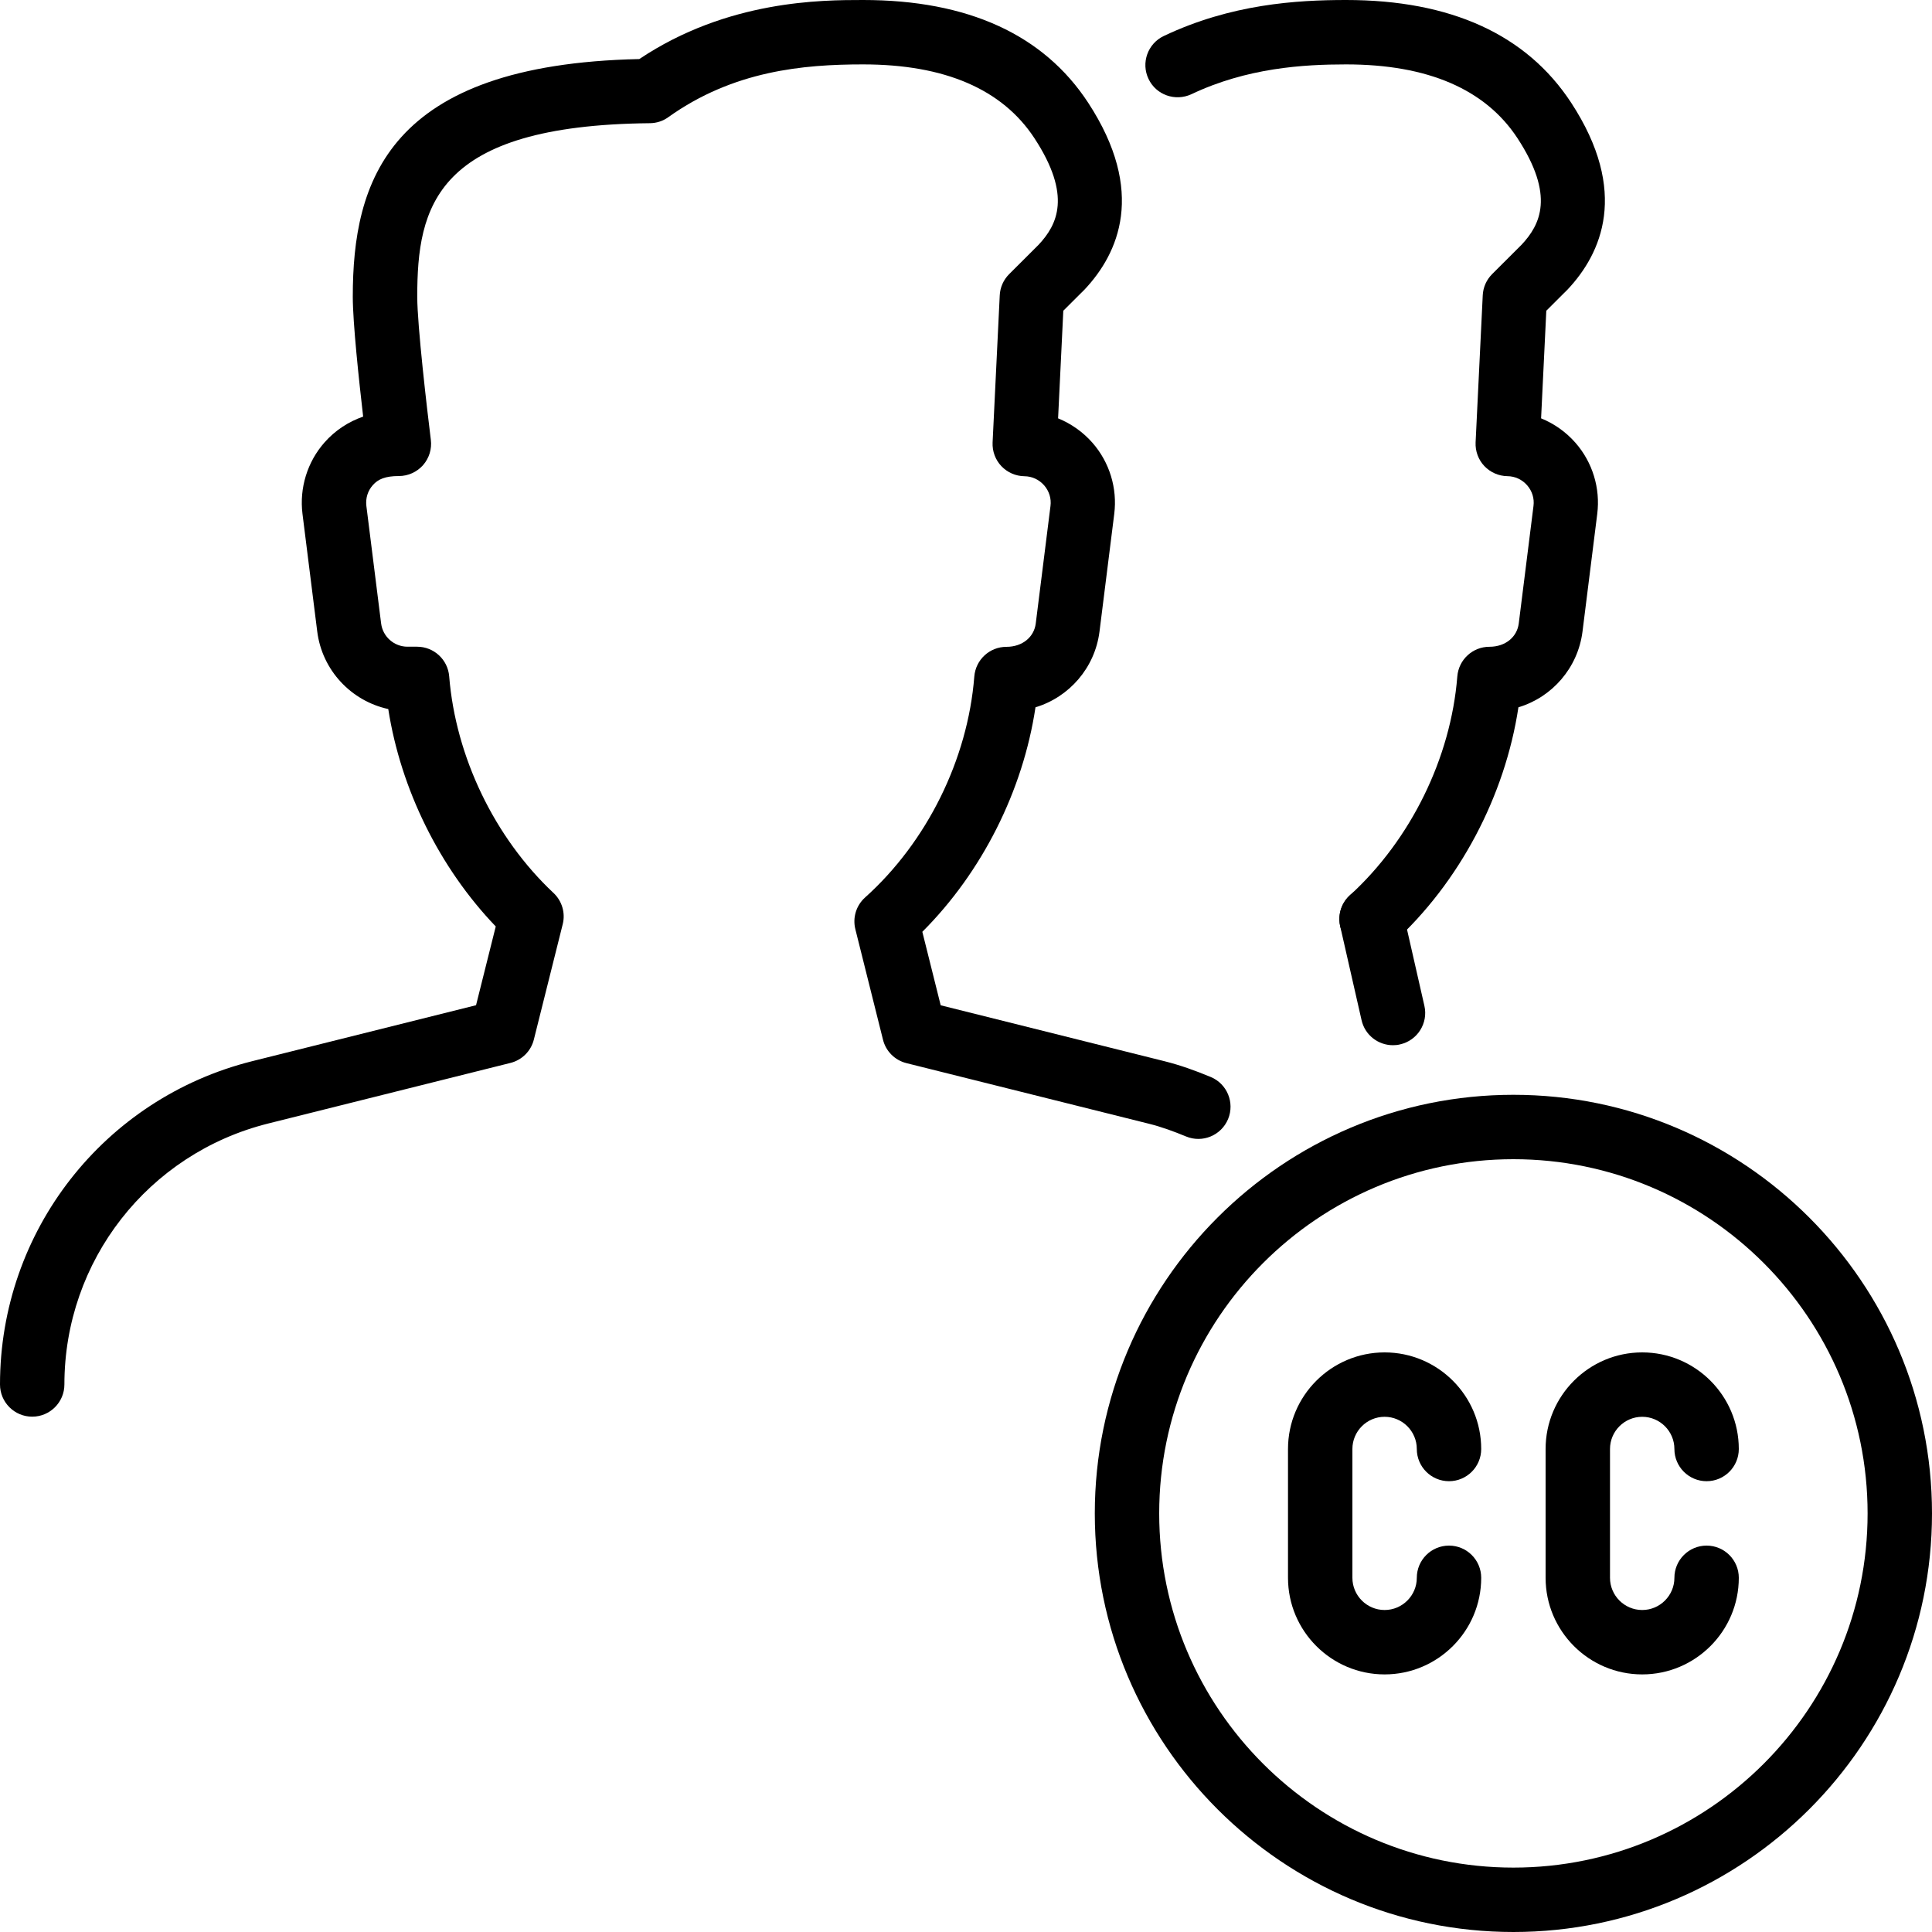 <?xml version="1.0" encoding="iso-8859-1"?>
<!-- Generator: Adobe Illustrator 19.2.1, SVG Export Plug-In . SVG Version: 6.00 Build 0)  -->
<svg version="1.1" xmlns="http://www.w3.org/2000/svg" xmlns:xlink="http://www.w3.org/1999/xlink" x="0px" y="0px"
	 viewBox="0 0 30 30" style="enable-background:new 0 0 30 30;" xml:space="preserve">
<g id="Add_Users">
</g>
<g id="Remove_Users">
</g>
<g id="Delete_Users">
</g>
<g id="Done_3">
</g>
<g id="At_Symbol_3">
</g>
<g id="Question_3">
</g>
<g id="Answer_3">
</g>
<g id="Bring_Up_3">
</g>
<g id="Bring_Down_3">
</g>
<g id="Dismiss_Users">
</g>
<g id="Users_Speed_3">
</g>
<g id="Users_Settings">
</g>
<g id="Refresh_Users">
</g>
<g id="Time_3">
</g>
<g id="Dollar_3">
</g>
<g id="Euro_3">
</g>
<g id="Pound_3">
</g>
<g id="Bitcoin_3">
</g>
<g id="Global_Users">
</g>
<g id="Waiting_Users">
</g>
<g id="Writing_Users">
</g>
<g id="Search_Users">
</g>
<g id="Lock_Users">
</g>
<g id="Mark_Users">
</g>
<g id="Share_Users">
</g>
<g id="Shopping_3">
</g>
<g id="Download_3">
</g>
<g id="Upload_3">
</g>
<g id="Users_Statistics">
</g>
<g id="Users_Defense">
</g>
<g id="Car_3">
</g>
<g id="Home_3">
</g>
<g id="Park_3">
</g>
<g id="Recicle_Users">
</g>
<g id="Wifi_3">
</g>
<g id="Attach_3">
</g>
<g id="Disabled_Users">
</g>
<g id="Users_Card">
</g>
<g id="Gaming_3">
</g>
<g id="Cloud_3">
</g>
<g id="Database_3">
</g>
<g id="Copyright_3">
</g>
<g id="No_Copzright_3">
</g>
<g id="Creative_Commun_3">
	<g>
		<g>
			<path d="M0.5,21.998c-0.276,0-0.5-0.224-0.5-0.5c0-2.38,1.612-4.444,3.92-5.021l3.472-0.868l0.306-1.223
				c-0.872-0.909-1.475-2.13-1.669-3.376c-0.575-0.125-1.027-0.601-1.103-1.204L4.697,7.98c-0.05-0.402,0.075-0.808,0.343-1.111
				c0.163-0.185,0.371-0.321,0.599-0.4c-0.065-0.562-0.161-1.457-0.161-1.86c0-1.782,0.533-3.608,4.449-3.692
				C11.298,0,12.764,0,13.402,0c1.626,0,2.802,0.537,3.495,1.595c0.905,1.385,0.47,2.341-0.054,2.899l-0.332,0.331l-0.081,1.671
				c0.203,0.083,0.387,0.212,0.535,0.381c0.264,0.302,0.387,0.704,0.337,1.103l-0.229,1.827c-0.071,0.564-0.472,1.019-0.994,1.176
				c-0.195,1.298-0.831,2.561-1.757,3.486l0.285,1.141l3.473,0.868c0.248,0.062,0.486,0.148,0.719,0.245
				c0.255,0.105,0.376,0.398,0.271,0.653c-0.106,0.255-0.398,0.377-0.653,0.271c-0.187-0.077-0.377-0.148-0.578-0.198l-3.765-0.941
				c-0.179-0.045-0.319-0.185-0.363-0.364l-0.429-1.715c-0.045-0.18,0.013-0.369,0.151-0.493c0.96-0.861,1.595-2.144,1.696-3.431
				c0.021-0.261,0.238-0.461,0.499-0.461c0.252,0,0.429-0.155,0.455-0.361l0.229-1.826c0.015-0.117-0.021-0.231-0.098-0.32
				c-0.079-0.09-0.188-0.141-0.307-0.142c-0.136-0.002-0.265-0.059-0.358-0.157s-0.142-0.231-0.136-0.367l0.111-2.285
				c0.006-0.124,0.058-0.241,0.146-0.329l0.457-0.456c0.291-0.311,0.521-0.761-0.065-1.656C15.563,1.385,14.669,1,13.402,1
				c-0.929,0-2.014,0.098-3.024,0.819c-0.083,0.061-0.184,0.093-0.286,0.094C6.755,1.946,6.479,3.207,6.479,4.608
				c0,0.444,0.153,1.754,0.211,2.221c0.018,0.143-0.026,0.285-0.121,0.394C6.474,7.33,6.337,7.392,6.194,7.392
				c-0.214,0-0.324,0.05-0.404,0.14S5.675,7.736,5.689,7.856l0.229,1.825c0.026,0.206,0.202,0.361,0.41,0.361h0.148
				c0.261,0,0.478,0.2,0.499,0.46c0.1,1.249,0.705,2.506,1.62,3.364c0.132,0.124,0.187,0.31,0.143,0.485l-0.448,1.79
				c-0.044,0.18-0.185,0.319-0.363,0.364l-3.763,0.941C2.3,17.913,1,19.578,1,21.498C1,21.774,0.776,21.998,0.5,21.998z"/>
		</g>
		<g>
			<path d="M23.5,30c-3.584,0-6.5-2.916-6.5-6.5s2.916-6.5,6.5-6.5s6.5,2.916,6.5,6.5S27.084,30,23.5,30z M23.5,18
				c-3.033,0-5.5,2.468-5.5,5.5s2.467,5.5,5.5,5.5s5.5-2.468,5.5-5.5S26.533,18,23.5,18z"/>
		</g>
		<g>
			<path d="M21.5,26c-0.827,0-1.5-0.673-1.5-1.5v-2c0-0.827,0.673-1.5,1.5-1.5s1.5,0.673,1.5,1.5c0,0.276-0.224,0.5-0.5,0.5
				S22,22.776,22,22.5c0-0.275-0.224-0.5-0.5-0.5S21,22.225,21,22.5v2c0,0.275,0.224,0.5,0.5,0.5s0.5-0.225,0.5-0.5
				c0-0.276,0.224-0.5,0.5-0.5s0.5,0.224,0.5,0.5C23,25.327,22.327,26,21.5,26z"/>
		</g>
		<g>
			<g>
				<path d="M21.298,14.771c-0.136,0-0.271-0.055-0.369-0.163c-0.187-0.204-0.172-0.521,0.032-0.706
					c0.944-0.862,1.568-2.133,1.668-3.398c0.021-0.261,0.238-0.461,0.499-0.461c0.252,0,0.429-0.155,0.455-0.361l0.229-1.826
					c0.015-0.117-0.021-0.231-0.098-0.32c-0.079-0.09-0.188-0.141-0.307-0.142c-0.136-0.002-0.265-0.059-0.358-0.157
					s-0.142-0.231-0.136-0.367l0.111-2.285c0.006-0.124,0.058-0.241,0.146-0.329l0.457-0.456c0.291-0.311,0.521-0.761-0.065-1.656
					C23.063,1.385,22.169,1,20.902,1c-0.664,0-1.538,0.053-2.402,0.463c-0.25,0.116-0.548,0.012-0.666-0.238
					c-0.119-0.249-0.012-0.548,0.237-0.666C19.116,0.063,20.133,0,20.902,0c1.626,0,2.802,0.537,3.495,1.595
					c0.905,1.385,0.47,2.341-0.054,2.899l-0.332,0.331l-0.081,1.671c0.204,0.083,0.387,0.212,0.535,0.381
					c0.264,0.302,0.387,0.704,0.337,1.103l-0.229,1.827c-0.071,0.564-0.472,1.019-0.995,1.176c-0.208,1.377-0.917,2.721-1.945,3.658
					C21.539,14.729,21.418,14.771,21.298,14.771z"/>
			</g>
			<g>
				<path d="M21.629,16.23c-0.228,0-0.435-0.157-0.487-0.39l-0.332-1.459c-0.061-0.269,0.108-0.537,0.377-0.598
					c0.265-0.066,0.537,0.106,0.599,0.377l0.332,1.459c0.061,0.269-0.108,0.537-0.377,0.598
					C21.703,16.227,21.666,16.23,21.629,16.23z"/>
			</g>
		</g>
		<g>
			<path d="M25.5,26c-0.827,0-1.5-0.673-1.5-1.5v-2c0-0.827,0.673-1.5,1.5-1.5s1.5,0.673,1.5,1.5c0,0.276-0.224,0.5-0.5,0.5
				S26,22.776,26,22.5c0-0.275-0.224-0.5-0.5-0.5S25,22.225,25,22.5v2c0,0.275,0.224,0.5,0.5,0.5s0.5-0.225,0.5-0.5
				c0-0.276,0.224-0.5,0.5-0.5s0.5,0.224,0.5,0.5C27,25.327,26.327,26,25.5,26z"/>
		</g>
	</g>
</g>
<g id="Eco-Friendly_3">
</g>
<g id="Percentage_3">
</g>
<g id="Users_Love">
</g>
<g id="Users_Place">
</g>
<g id="Users_Key">
</g>
<g id="Sleeping_3">
</g>
</svg>
